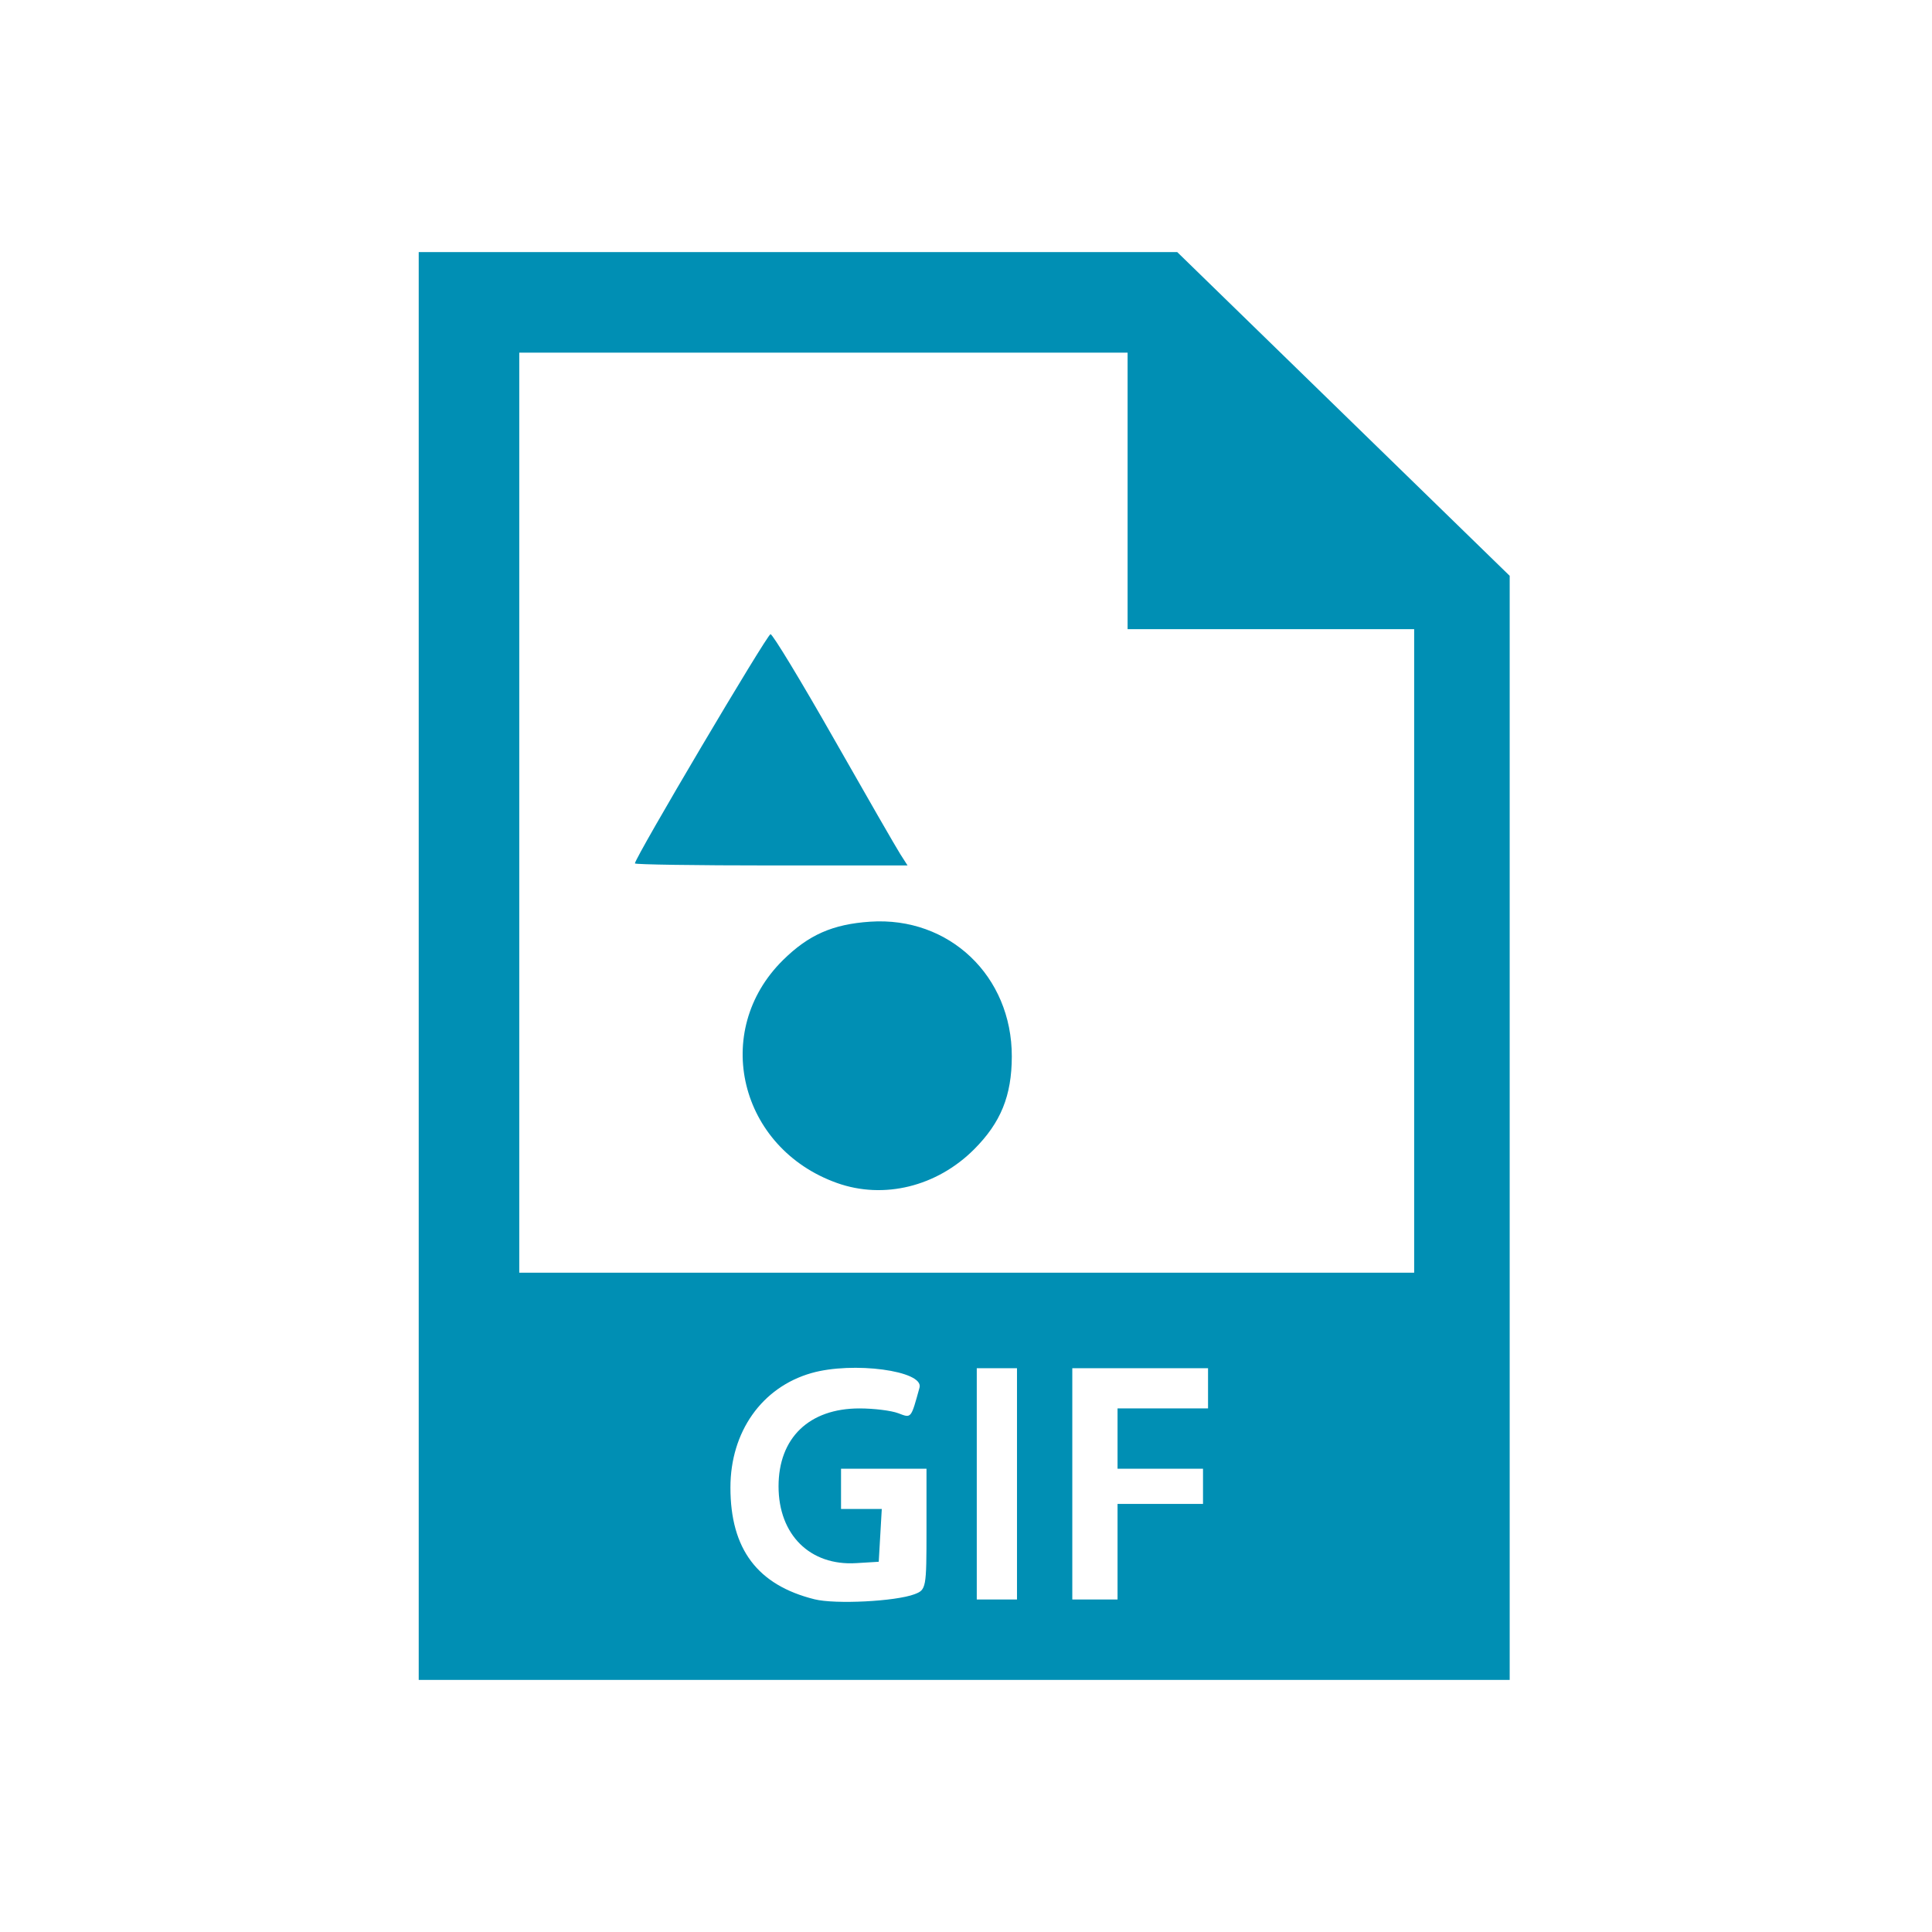 <?xml version="1.0" encoding="UTF-8" standalone="no"?>
<svg
   xmlns:ooo="http://xml.openoffice.org/svg/export"
   xmlns:dc="http://purl.org/dc/elements/1.1/"
   xmlns:cc="http://creativecommons.org/ns#"
   xmlns:rdf="http://www.w3.org/1999/02/22-rdf-syntax-ns#"
   xmlns:svg="http://www.w3.org/2000/svg"
   xmlns="http://www.w3.org/2000/svg"
   xmlns:sodipodi="http://sodipodi.sourceforge.net/DTD/sodipodi-0.dtd"
   xmlns:inkscape="http://www.inkscape.org/namespaces/inkscape"
   version="1.2"
   width="12.96mm"
   height="12.96mm"
   viewBox="0 0 1296 1296"
   preserveAspectRatio="xMidYMid"
   fill-rule="evenodd"
   stroke-width="28.222"
   stroke-linejoin="round"
   xml:space="preserve"
   id="svg70"
   sodipodi:docname="gif.svg"
   inkscape:version="1.0.1 (3bc2e813f5, 2020-09-07)"><sodipodi:namedview
   pagecolor="#ffffff"
   bordercolor="#666666"
   borderopacity="1"
   objecttolerance="10"
   gridtolerance="10"
   guidetolerance="10"
   inkscape:pageopacity="0"
   inkscape:pageshadow="2"
   inkscape:window-width="1366"
   inkscape:window-height="705"
   id="namedview72"
   showgrid="false"
   inkscape:zoom="7.7664897"
   inkscape:cx="24.491339"
   inkscape:cy="32.216837"
   inkscape:window-x="-8"
   inkscape:window-y="-8"
   inkscape:window-maximized="1"
   inkscape:current-layer="svg70"
   inkscape:document-rotation="0" />
 <defs
   class="ClipPathGroup"
   id="defs8">
  <clipPath
   id="presentation_clip_path"
   clipPathUnits="userSpaceOnUse">
   <rect
   x="0"
   y="0"
   width="1296"
   height="1296"
   id="rect2" />
  </clipPath>
  <clipPath
   id="presentation_clip_path_shrink"
   clipPathUnits="userSpaceOnUse">
   <rect
   x="1"
   y="1"
   width="1294"
   height="1294"
   id="rect5" />
  </clipPath>
 </defs>
 <defs
   class="TextShapeIndex"
   id="defs12">
  <g
   ooo:slide="id1"
   ooo:id-list="id3"
   id="g10" />
 </defs>
 <defs
   class="EmbeddedBulletChars"
   id="defs44">
  <g
   id="bullet-char-template-57356"
   transform="scale(0,-0)">
   <path
   d="M 580,1141 L 1163,571 580,0 -4,571 580,1141 Z"
   id="path14" />
  </g>
  <g
   id="bullet-char-template-57354"
   transform="scale(0,-0)">
   <path
   d="M 8,1128 L 1137,1128 1137,0 8,0 8,1128 Z"
   id="path17" />
  </g>
  <g
   id="bullet-char-template-10146"
   transform="scale(0,-0)">
   <path
   d="M 174,0 L 602,739 174,1481 1456,739 174,0 Z M 1358,739 L 309,1346 659,739 1358,739 Z"
   id="path20" />
  </g>
  <g
   id="bullet-char-template-10132"
   transform="scale(0,-0)">
   <path
   d="M 2015,739 L 1276,0 717,0 1260,543 174,543 174,936 1260,936 717,1481 1274,1481 2015,739 Z"
   id="path23" />
  </g>
  <g
   id="bullet-char-template-10007"
   transform="scale(0,-0)">
   <path
   d="M 0,-2 C -7,14 -16,27 -25,37 L 356,567 C 262,823 215,952 215,954 215,979 228,992 255,992 264,992 276,990 289,987 310,991 331,999 354,1012 L 381,999 492,748 772,1049 836,1024 860,1049 C 881,1039 901,1025 922,1006 886,937 835,863 770,784 769,783 710,716 594,584 L 774,223 C 774,196 753,168 711,139 L 727,119 C 717,90 699,76 672,76 641,76 570,178 457,381 L 164,-76 C 142,-110 111,-127 72,-127 30,-127 9,-110 8,-76 1,-67 -2,-52 -2,-32 -2,-23 -1,-13 0,-2 Z"
   id="path26" />
  </g>
  <g
   id="bullet-char-template-10004"
   transform="scale(0,-0)">
   <path
   d="M 285,-33 C 182,-33 111,30 74,156 52,228 41,333 41,471 41,549 55,616 82,672 116,743 169,778 240,778 293,778 328,747 346,684 L 369,508 C 377,444 397,411 428,410 L 1163,1116 C 1174,1127 1196,1133 1229,1133 1271,1133 1292,1118 1292,1087 L 1292,965 C 1292,929 1282,901 1262,881 L 442,47 C 390,-6 338,-33 285,-33 Z"
   id="path29" />
  </g>
  <g
   id="bullet-char-template-9679"
   transform="scale(0,-0)">
   <path
   d="M 813,0 C 632,0 489,54 383,161 276,268 223,411 223,592 223,773 276,916 383,1023 489,1130 632,1184 813,1184 992,1184 1136,1130 1245,1023 1353,916 1407,772 1407,592 1407,412 1353,268 1245,161 1136,54 992,0 813,0 Z"
   id="path32" />
  </g>
  <g
   id="bullet-char-template-8226"
   transform="scale(0,-0)">
   <path
   d="M 346,457 C 273,457 209,483 155,535 101,586 74,649 74,723 74,796 101,859 155,911 209,963 273,989 346,989 419,989 480,963 531,910 582,859 608,796 608,723 608,648 583,586 532,535 482,483 420,457 346,457 Z"
   id="path35" />
  </g>
  <g
   id="bullet-char-template-8211"
   transform="scale(0,-0)">
   <path
   d="M -4,459 L 1135,459 1135,606 -4,606 -4,459 Z"
   id="path38" />
  </g>
  <g
   id="bullet-char-template-61548"
   transform="scale(0,-0)">
   <path
   d="M 173,740 C 173,903 231,1043 346,1159 462,1274 601,1332 765,1332 928,1332 1067,1274 1183,1159 1299,1043 1357,903 1357,740 1357,577 1299,437 1183,322 1067,206 928,148 765,148 601,148 462,206 346,322 231,437 173,577 173,740 Z"
   id="path41" />
  </g>
 </defs>
 <defs
   class="TextEmbeddedBitmaps"
   id="defs46" />
 <g
   id="g51">
  <g
   id="id2"
   class="Master_Slide">
   <g
   id="bg-id2"
   class="Background" />
   <g
   id="bo-id2"
   class="BackgroundObjects" />
  </g>
 </g>
 
<path
   style="fill:#008fb4;stroke-width:95.179"
   d="m 561.488,793.567 c -65.577,-23.359 -84.59,-101.866 -36.221,-149.559 17.176,-16.935 33.304,-24.037 58.441,-25.733 53.033,-3.578 95.121,36.477 95.019,90.43 -0.048,26.339 -7.374,44.354 -25.339,62.318 -24.97,24.97 -60.572,33.703 -91.9,22.544 z"
   id="path53" /><path
   style="fill:#008fb4;stroke-width:95.179"
   d="m 425.897,579.182 c 0,-3.794 88.727,-153.766 90.971,-153.766 1.441,0 20.526,31.491 42.412,69.979 21.886,38.489 41.979,73.394 44.65,77.567 l 4.857,7.588 h -91.445 c -50.295,0 -91.445,-0.616 -91.445,-1.368 z"
   id="path56" /><path
   style="fill:#008fb4;stroke-width:95.179"
   d="M 280.88,648 V 169.106 H 535.292 789.703 L 901.207,277.684 1012.711,386.262 V 756.578 1126.894 H 646.796 280.88 Z m 332.619,421.398 c 7.809,-2.969 8.003,-4.021 8.003,-43.596 v -40.553 h -28.666 -28.666 v 13.49 13.49 h 13.666 13.666 l -1.019,17.706 -1.019,17.706 -15.176,0.921 c -30.901,1.875 -52.033,-19.044 -52.033,-51.509 0,-32.517 20.519,-52.274 54.29,-52.274 9.646,0 21.351,1.449 26.01,3.221 8.876,3.375 8.44,3.9 14.267,-17.186 3.124,-11.306 -44.743,-17.714 -72.615,-9.721 -33.136,9.503 -54.231,39.35 -54.231,76.729 0,41.347 18.113,65.436 56.38,74.979 13.959,3.481 54.432,1.429 67.145,-3.404 z m 68.707,-74.032 v -77.567 h -13.49 -13.49 v 77.567 77.567 h 13.49 13.49 z m 67.45,45.529 v -32.039 h 28.666 28.666 V 997.053 985.249 H 778.323 749.657 V 965.014 944.779 h 30.352 30.352 v -13.49 -13.49 h -45.529 -45.529 v 77.567 77.567 h 15.176 15.176 z M 948.633,637.883 V 422.043 H 852.517 756.401 V 329.3 236.556 H 552.366 348.33 v 308.583 308.583 h 300.152 300.152 z"
   id="path58" /></svg>
